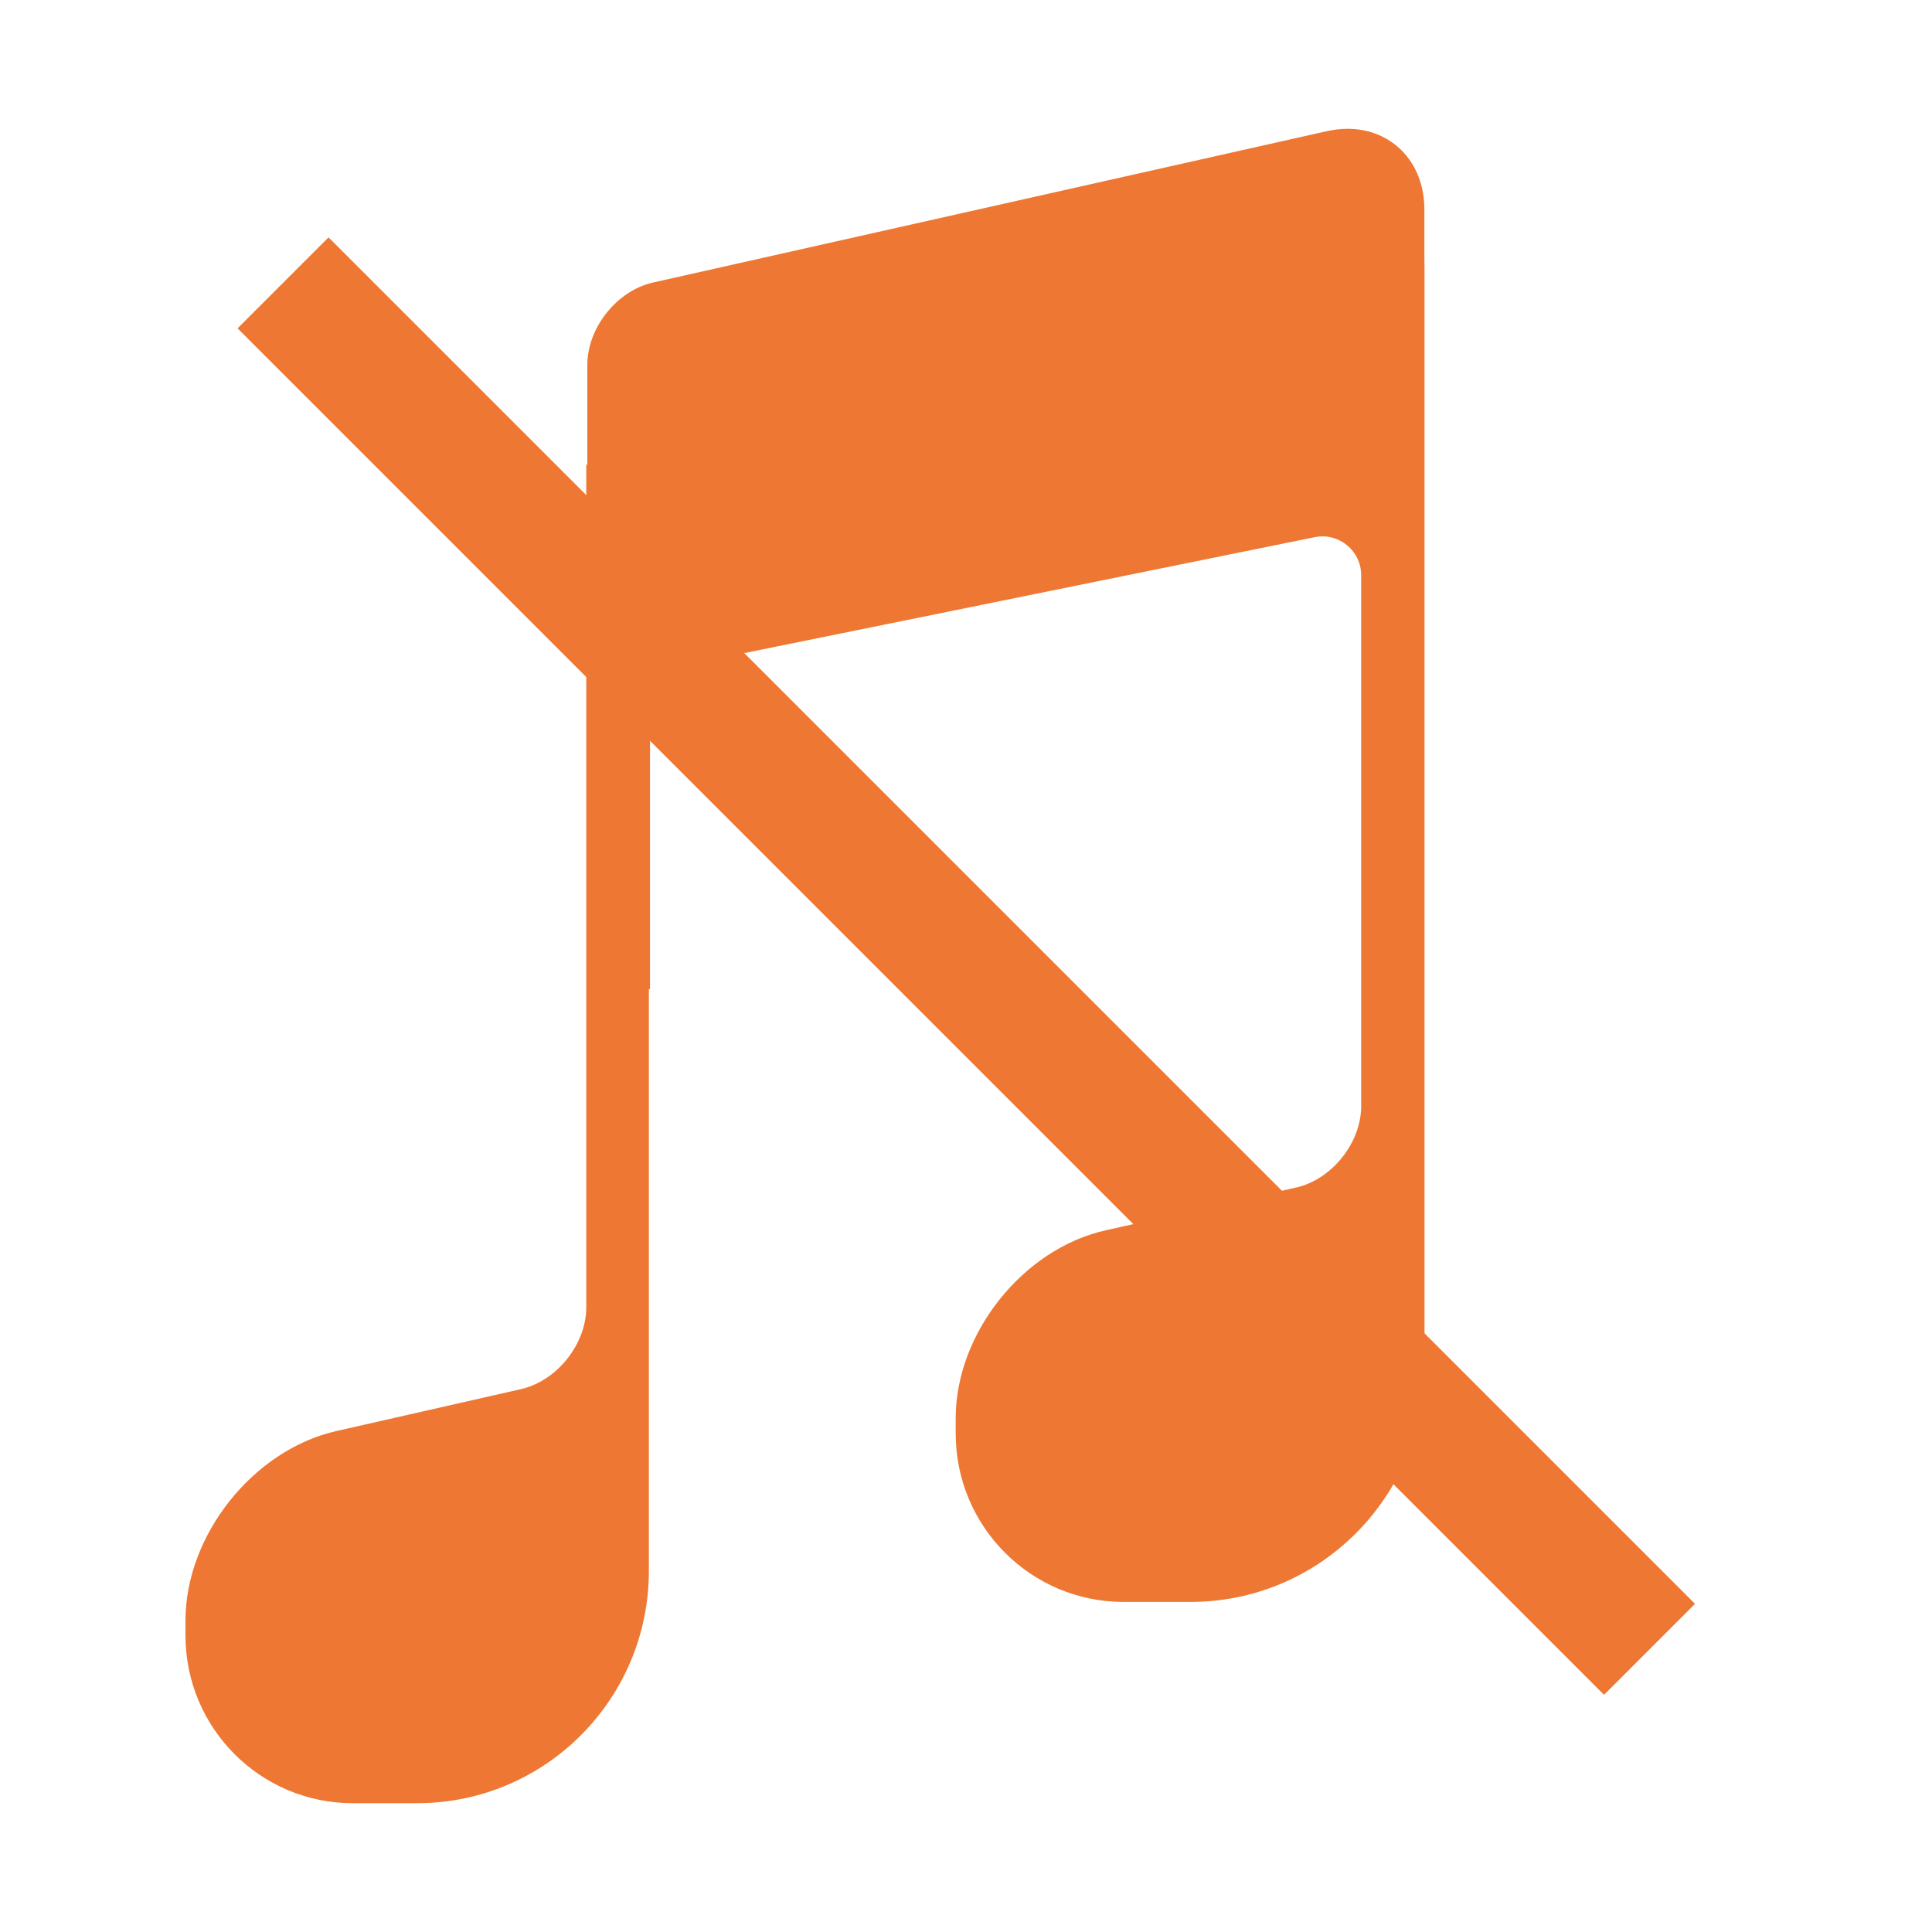 <?xml version="1.0" encoding="UTF-8" standalone="no"?>
<!DOCTYPE svg PUBLIC "-//W3C//DTD SVG 1.1//EN" "http://www.w3.org/Graphics/SVG/1.1/DTD/svg11.dtd">
<svg width="100%" height="100%" viewBox="0 0 3000 3000" version="1.1" xmlns="http://www.w3.org/2000/svg" xmlns:xlink="http://www.w3.org/1999/xlink" xml:space="preserve" xmlns:serif="http://www.serif.com/" style="fill-rule:evenodd;clip-rule:evenodd;stroke-linejoin:round;stroke-miterlimit:2;">
    <g id="Musical-Note" serif:id="Musical Note" transform="matrix(104,7.69174e-30,-1.28196e-30,104,-20200,-4792)">
        <path d="M214.042,48.035L203.982,50.295C203.442,50.416 203,50.97 203,51.525L203,53.015L202.984,53.015L202.984,65.597C202.984,66.146 202.546,66.694 202.012,66.817L199.251,67.444C198.013,67.725 197,68.997 197,70.271L197,70.495C197,71.879 198.118,73 199.498,73L200.459,73C202.37,73 203.919,71.447 203.919,69.531L203.919,60.845L203.936,60.845L203.936,56.91C203.936,56.472 204.286,56.042 204.714,55.956L213.861,54.097C214.219,54.025 214.554,54.299 214.554,54.666L214.554,62.591C214.554,63.14 214.117,63.687 213.582,63.808L210.737,64.447C209.507,64.722 208.5,65.984 208.5,67.249L208.5,67.481C208.5,68.87 209.623,69.995 211.007,69.995L212.005,69.995C213.936,69.995 215.5,68.426 215.5,66.492L215.5,50.007L215.498,50.007L215.498,49.207C215.498,48.491 215.005,48 214.351,48C214.252,48 214.148,48.012 214.042,48.035Z" style="fill:rgb(238,120,51);"/>
    </g>
    <g transform="matrix(0.821,0.821,-0.401,0.401,473.342,217.48)">
        <rect x="114.438" y="142.537" width="2584.5" height="352.283" style="fill:rgb(238,120,51);"/>
    </g>
</svg>
